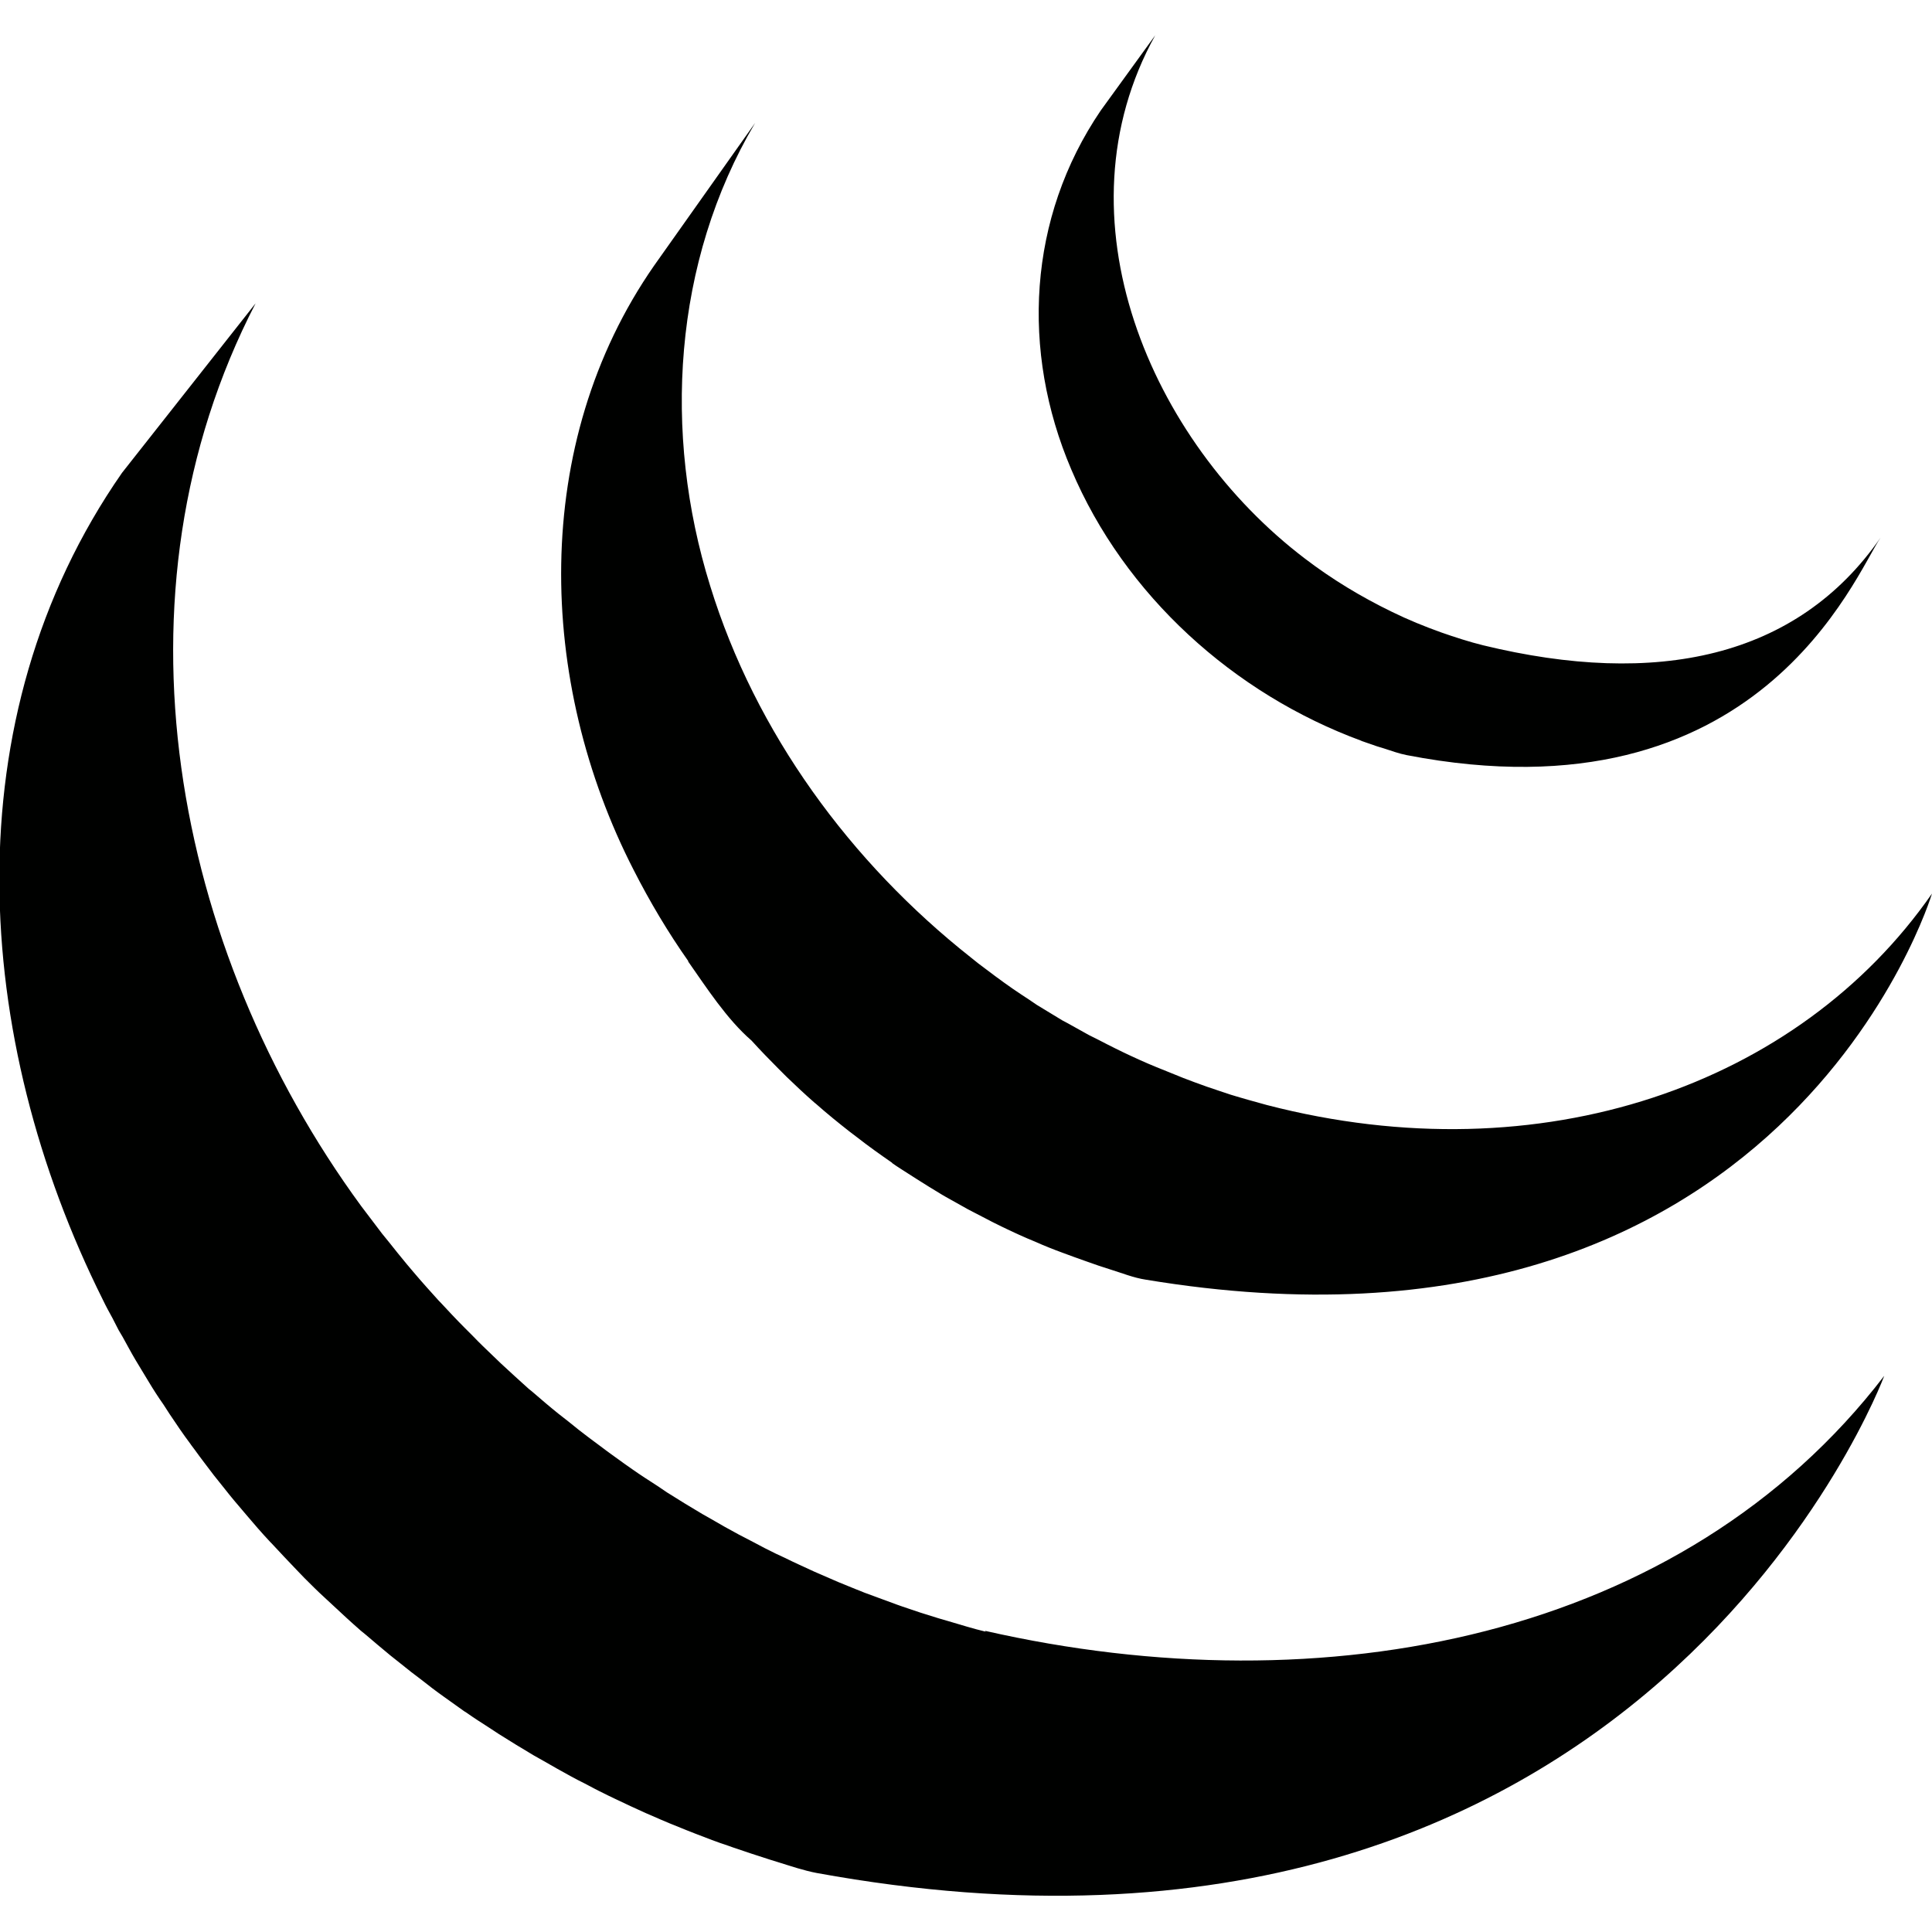 <?xml version="1.0" encoding="UTF-8" standalone="no"?>
<svg
   xmlns:dc="http://purl.org/dc/elements/1.1/"
   xmlns:cc="http://creativecommons.org/ns#"
   xmlns:rdf="http://www.w3.org/1999/02/22-rdf-syntax-ns#"
   xmlns:svg="http://www.w3.org/2000/svg"
   xmlns="http://www.w3.org/2000/svg"
   xmlns:sodipodi="http://sodipodi.sourceforge.net/DTD/sodipodi-0.dtd"
   xmlns:inkscape="http://www.inkscape.org/namespaces/inkscape"
   width="24"
   height="24"
   viewBox="0 0 6.35 6.35"
   version="1.1"
   id="svg10908"
   inkscape:version="1.0.1 (3bc2e813f5, 2020-09-07)"
   sodipodi:docname="jquery-plain.svg">
  <title
     id="title11486">jquery-plain</title>
  <defs
     id="defs10902" />
  <sodipodi:namedview
     id="base"
     pagecolor="#ffffff"
     bordercolor="#666666"
     borderopacity="1.0"
     inkscape:pageopacity="0.0"
     inkscape:pageshadow="2"
     inkscape:zoom="22.4"
     inkscape:cx="12.53886"
     inkscape:cy="5.7062559"
     inkscape:document-units="mm"
     inkscape:current-layer="layer1"
     inkscape:document-rotation="0"
     showgrid="false"
     units="px"
     inkscape:window-width="1140"
     inkscape:window-height="1368"
     inkscape:window-x="1411"
     inkscape:window-y="0"
     inkscape:window-maximized="0"
     inkscape:snap-center="true"
     inkscape:snap-object-midpoints="true"
     inkscape:snap-page="true"
     inkscape:snap-intersection-paths="true"
     inkscape:snap-smooth-nodes="false"
     showguides="true"
     inkscape:guide-bbox="true"
     inkscape:snap-bbox="true"
     inkscape:bbox-paths="true"
     inkscape:bbox-nodes="true"
     inkscape:snap-bbox-edge-midpoints="true"
     inkscape:snap-bbox-midpoints="true">
    <sodipodi:guide
       position="0,6.35"
       orientation="1,0"
       id="guide11518" />
  </sodipodi:namedview>
  <g
     inkscape:label="Layer 1"
     inkscape:groupmode="layer"
     id="layer1"
     transform="translate(-109.462,-112.486)">
    <path
       fill="#0868ac"
       d="m 112.702,117.849 c -0.042,-0.01 -0.083,-0.023 -0.124,-0.035 l -0.031,-0.009 c -0.04,-0.012 -0.08,-0.025 -0.12,-0.039 l -0.017,-0.006 c -0.036,-0.013 -0.071,-0.026 -0.106,-0.039 l -0.03,-0.012 c -0.038,-0.015 -0.076,-0.031 -0.114,-0.048 l -0.023,-0.01 c -0.032,-0.015 -0.064,-0.029 -0.096,-0.045 l -0.028,-0.013 c -0.025,-0.012 -0.05,-0.025 -0.074,-0.038 -0.017,-0.009 -0.033,-0.017 -0.05,-0.026 -0.03,-0.016 -0.06,-0.033 -0.089,-0.05 l -0.03,-0.017 c -0.039,-0.023 -0.078,-0.047 -0.116,-0.071 l -0.031,-0.021 c -0.028,-0.018 -0.056,-0.036 -0.083,-0.055 l -0.027,-0.019 c -0.026,-0.019 -0.052,-0.037 -0.078,-0.057 l -0.035,-0.026 c -0.024,-0.018 -0.047,-0.036 -0.07,-0.055 l -0.032,-0.025 c -0.03,-0.024 -0.059,-0.049 -0.088,-0.074 l -0.01,-0.008 c -0.031,-0.028 -0.062,-0.056 -0.092,-0.084 l -0.026,-0.025 c -0.022,-0.021 -0.045,-0.043 -0.066,-0.065 l -0.026,-0.026 c -0.028,-0.028 -0.055,-0.057 -0.082,-0.086 l -0.004,-0.004 c -0.028,-0.031 -0.056,-0.062 -0.083,-0.094 l -0.022,-0.026 c -0.02,-0.024 -0.04,-0.049 -0.059,-0.073 l -0.022,-0.027 c -0.023,-0.03 -0.046,-0.061 -0.069,-0.091 -0.619,-0.845 -0.842,-2.01 -0.347,-2.967 l -0.439,0.557 c -0.562,0.808 -0.492,1.859 -0.063,2.718 0.01,0.021 0.021,0.041 0.032,0.061 l 0.02,0.039 0.013,0.022 0.022,0.04 c 0.013,0.024 0.027,0.047 0.041,0.07 l 0.023,0.038 c 0.015,0.025 0.031,0.05 0.048,0.074 l 0.02,0.031 c 0.022,0.033 0.045,0.067 0.069,0.099 l 0.002,0.003 0.012,0.016 c 0.02,0.028 0.042,0.056 0.063,0.084 l 0.024,0.03 c 0.019,0.024 0.038,0.048 0.058,0.071 l 0.022,0.026 c 0.026,0.031 0.053,0.062 0.081,0.092 l 0.002,0.002 0.003,0.003 c 0.027,0.029 0.054,0.058 0.082,0.087 l 0.026,0.027 c 0.022,0.022 0.043,0.043 0.066,0.064 l 0.027,0.025 c 0.03,0.028 0.059,0.055 0.09,0.082 l 0.001,0.001 0.016,0.013 c 0.027,0.023 0.054,0.046 0.082,0.069 l 0.034,0.027 c 0.022,0.018 0.045,0.036 0.068,0.053 l 0.036,0.028 c 0.025,0.019 0.051,0.037 0.076,0.055 l 0.028,0.02 0.008,0.005 c 0.024,0.017 0.049,0.033 0.074,0.049 l 0.032,0.021 c 0.038,0.024 0.077,0.048 0.116,0.071 l 0.032,0.018 c 0.029,0.017 0.058,0.033 0.087,0.049 0.016,0.009 0.032,0.017 0.048,0.025 0.021,0.011 0.041,0.022 0.062,0.032 l 0.014,0.007 0.025,0.012 c 0.033,0.016 0.066,0.031 0.099,0.046 l 0.021,0.009 c 0.038,0.017 0.077,0.033 0.115,0.048 l 0.028,0.011 c 0.036,0.014 0.072,0.028 0.109,0.04 l 0.014,0.005 c 0.04,0.014 0.081,0.027 0.121,0.04 l 0.029,0.009 c 0.042,0.013 0.083,0.027 0.125,0.035 2.719,0.496 3.509,-1.634 3.509,-1.634 -0.663,0.864 -1.841,1.092 -2.956,0.838 z m -0.979,-2.204 c 0.061,0.087 0.128,0.191 0.209,0.261 0.029,0.032 0.06,0.064 0.091,0.095 l 0.024,0.024 c 0.03,0.029 0.061,0.058 0.093,0.086 l 0.004,0.003 9.3e-4,9.5e-4 c 0.035,0.031 0.072,0.061 0.109,0.09 l 0.025,0.019 c 0.037,0.029 0.075,0.056 0.114,0.083 l 0.003,0.003 c 0.017,0.012 0.035,0.023 0.052,0.034 l 0.025,0.016 c 0.028,0.018 0.056,0.035 0.084,0.052 l 0.012,0.007 c 0.025,0.014 0.05,0.028 0.075,0.042 l 0.027,0.014 c 0.017,0.009 0.035,0.018 0.052,0.027 l 0.008,0.004 c 0.036,0.018 0.072,0.035 0.109,0.051 l 0.024,0.01 c 0.029,0.013 0.059,0.025 0.089,0.036 l 0.038,0.014 c 0.027,0.01 0.054,0.019 0.082,0.029 l 0.037,0.012 c 0.039,0.012 0.078,0.028 0.118,0.034 2.099,0.348 2.584,-1.269 2.584,-1.269 -0.437,0.629 -1.283,0.929 -2.186,0.695 -0.04,-0.011 -0.08,-0.022 -0.119,-0.034 l -0.036,-0.012 c -0.028,-0.009 -0.056,-0.019 -0.083,-0.029 l -0.037,-0.014 c -0.03,-0.012 -0.06,-0.024 -0.089,-0.036 l -0.024,-0.01 c -0.037,-0.016 -0.074,-0.033 -0.11,-0.051 -0.019,-0.009 -0.037,-0.019 -0.055,-0.028 l -0.032,-0.016 c -0.023,-0.013 -0.047,-0.026 -0.07,-0.039 l -0.017,-0.009 c -0.028,-0.017 -0.056,-0.034 -0.084,-0.051 l -0.025,-0.017 c -0.018,-0.012 -0.037,-0.024 -0.054,-0.036 -0.039,-0.027 -0.076,-0.055 -0.113,-0.083 l -0.025,-0.02 c -0.395,-0.312 -0.708,-0.738 -0.857,-1.222 -0.156,-0.501 -0.122,-1.064 0.148,-1.521 l -0.332,0.469 c -0.407,0.585 -0.385,1.368 -0.067,1.987 0.053,0.104 0.113,0.205 0.18,0.3 z m 2.213,-0.724 c 0.017,0.006 0.035,0.012 0.052,0.018 l 0.023,0.007 c 0.025,0.008 0.049,0.017 0.075,0.022 1.159,0.224 1.474,-0.595 1.557,-0.715 -0.275,0.397 -0.738,0.492 -1.306,0.354 -0.045,-0.011 -0.094,-0.027 -0.137,-0.042 -0.056,-0.02 -0.11,-0.042 -0.163,-0.068 -0.101,-0.049 -0.197,-0.107 -0.286,-0.175 -0.508,-0.386 -0.824,-1.121 -0.492,-1.72 l -0.179,0.247 c -0.24,0.353 -0.263,0.791 -0.097,1.18 0.175,0.414 0.535,0.738 0.954,0.892 z"
       id="jquery"
       style="fill:#000100;fill-opacity:1;stroke-width:0.051" />
  </g>
</svg>
